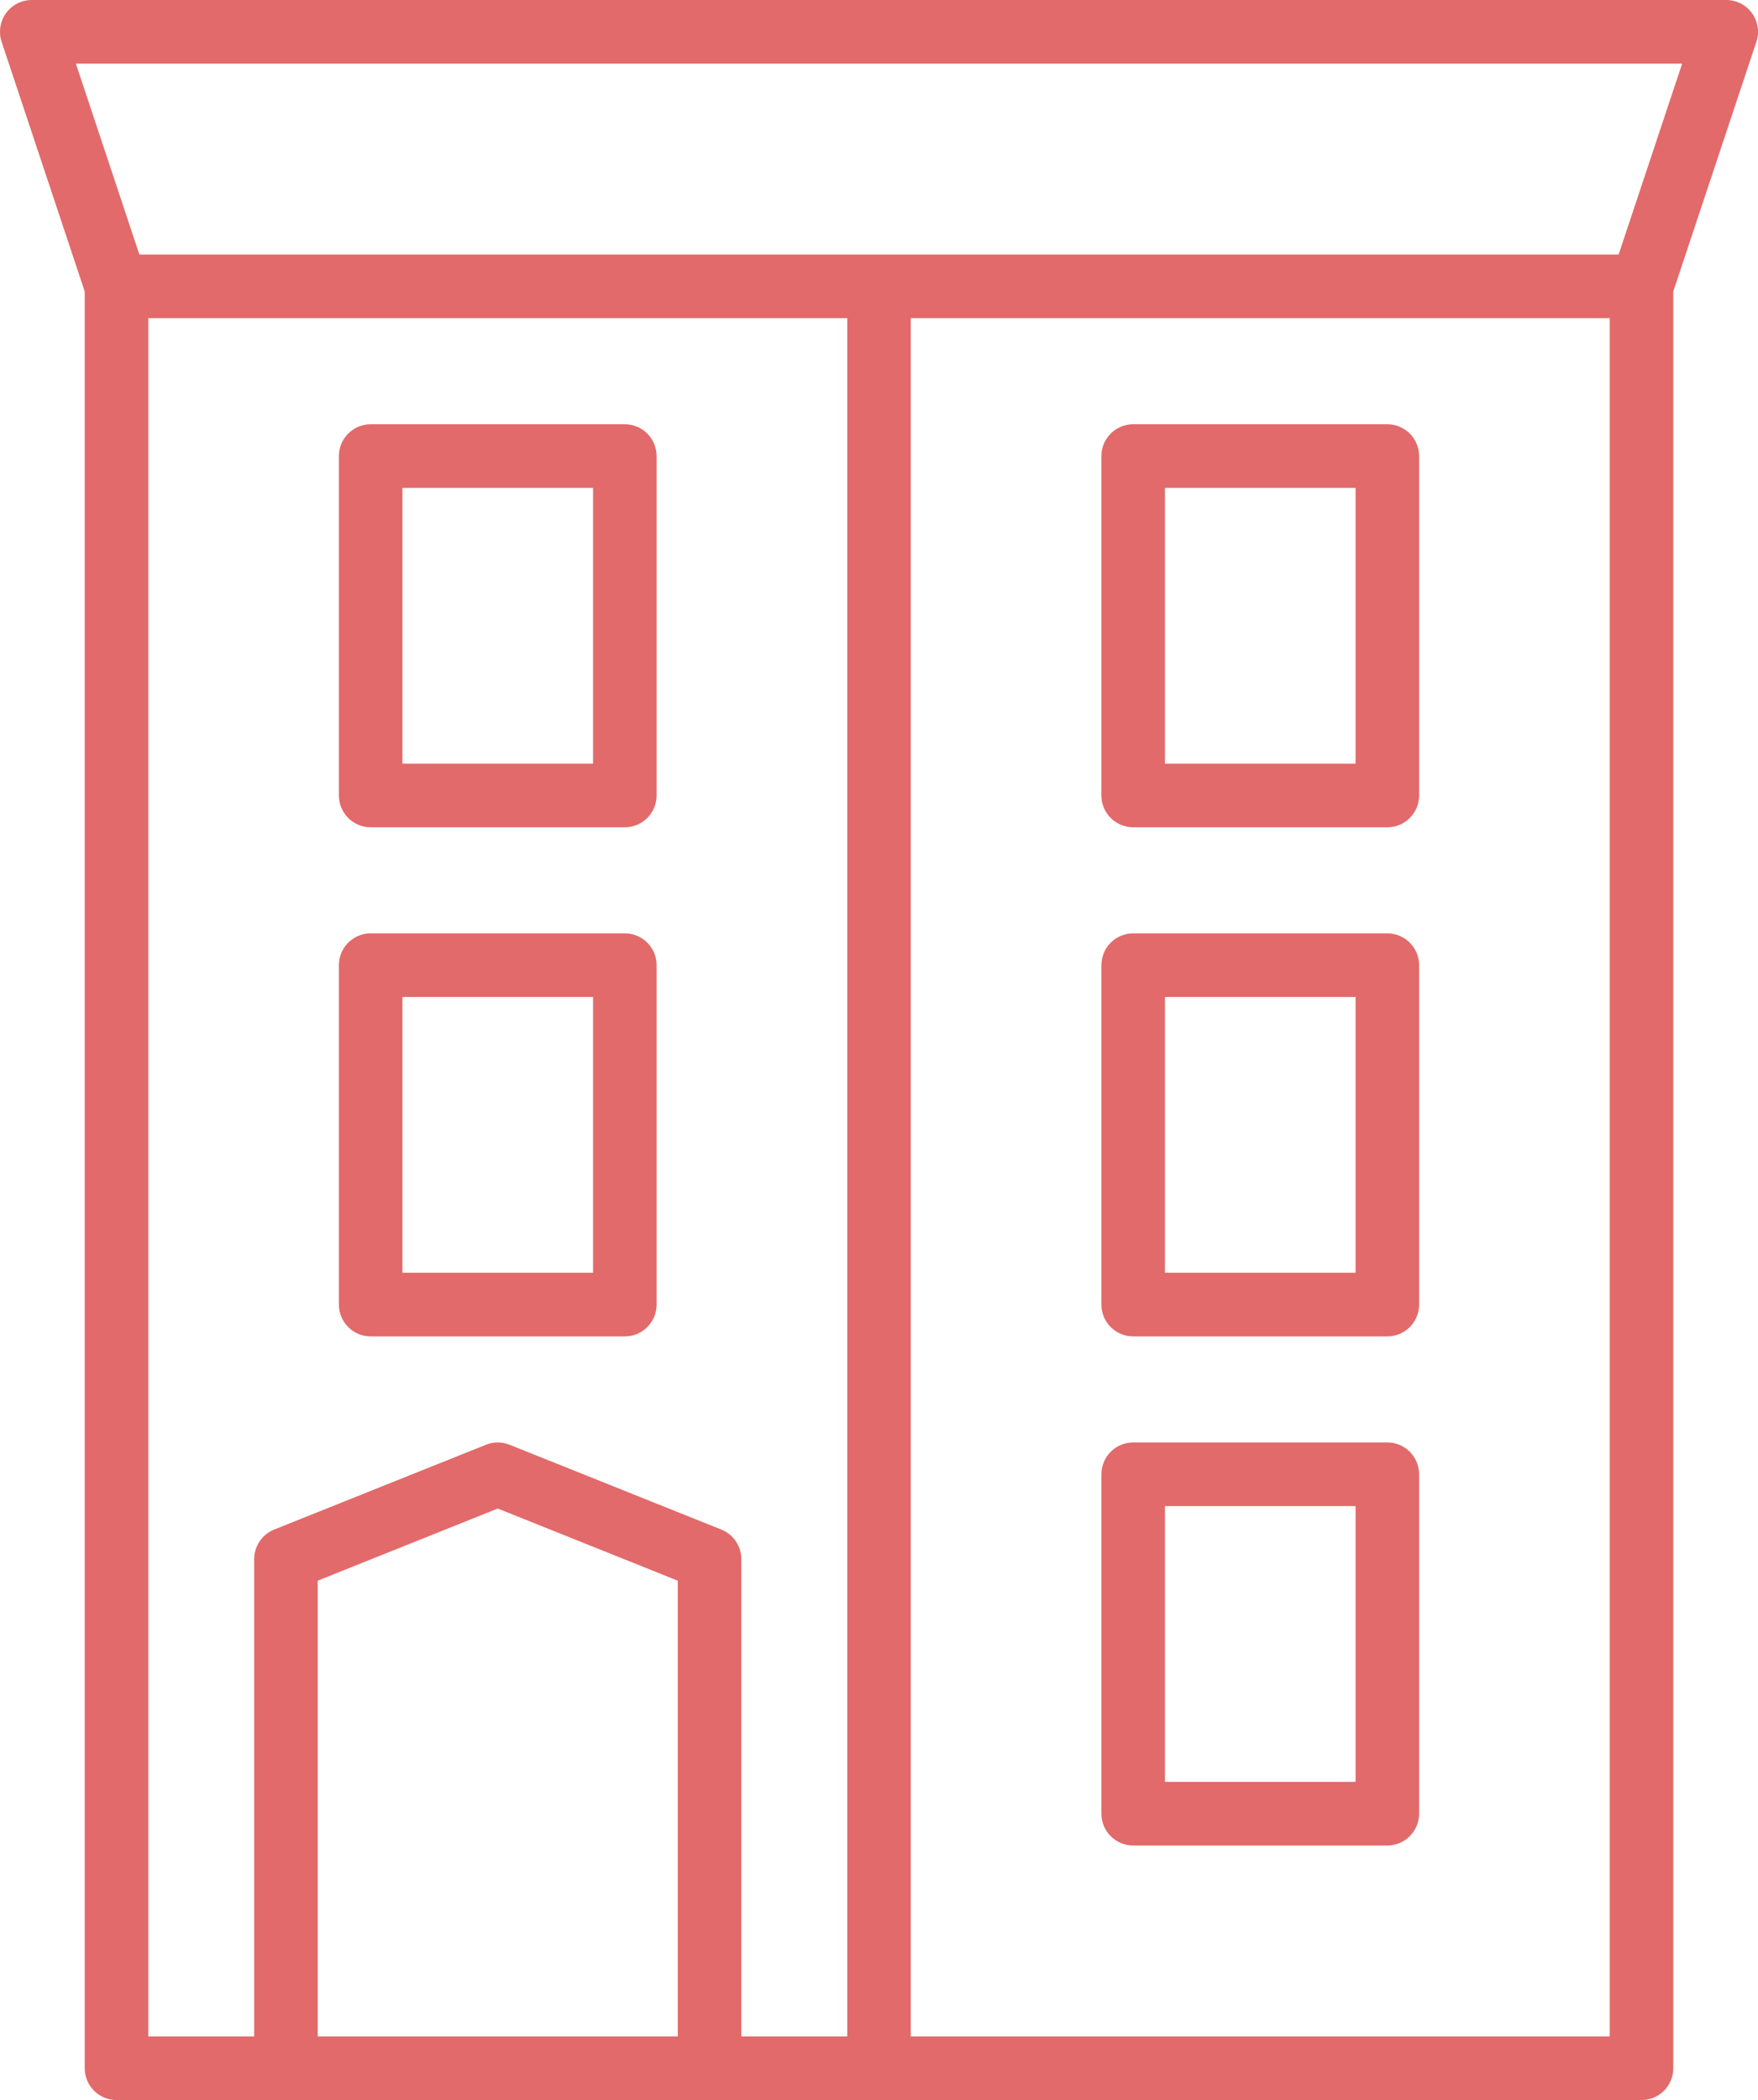 <?xml version="1.0" encoding="UTF-8" standalone="no"?>
<svg width="67px" height="80px" viewBox="0 0 67 80" version="1.1" xmlns="http://www.w3.org/2000/svg" xmlns:xlink="http://www.w3.org/1999/xlink" xmlns:sketch="http://www.bohemiancoding.com/sketch/ns">
    <!-- Generator: Sketch 3.1.1 (8761) - http://www.bohemiancoding.com/sketch -->
    <title>property_icon_hover</title>
    <desc>Created with Sketch.</desc>
    <defs></defs>
    <g id="About" stroke="none" stroke-width="1" fill="none" fill-rule="evenodd" sketch:type="MSPage">
        <g sketch:type="MSArtboardGroup" transform="translate(-437, -1570)" id="Property-Take-Overs" fill-opacity="0.6" fill="#CF0808">
            <g sketch:type="MSLayerGroup" transform="translate(426, 1570)">
                <g id="Hover" sketch:type="MSShapeGroup">
                    <g id="property_icon_hover" transform="translate(11, 0)">
                        <path d="M52.873,31.515 L43.187,31.515 C42.518,31.515 41.976,30.973 41.976,30.303 L41.976,17.374 C41.976,16.704 42.518,16.162 43.187,16.162 L52.873,16.162 C53.542,16.162 54.084,16.704 54.084,17.374 L54.084,30.303 C54.084,30.973 53.542,31.515 52.873,31.515 L52.873,31.515 Z M44.398,29.091 L51.663,29.091 L51.663,18.586 L44.398,18.586 L44.398,29.091 L44.398,29.091 Z" id="Shape"></path>
                        <path d="M23.813,31.515 L14.127,31.515 C13.457,31.515 12.916,30.973 12.916,30.303 L12.916,17.374 C12.916,16.704 13.457,16.162 14.127,16.162 L23.813,16.162 C24.482,16.162 25.024,16.704 25.024,17.374 L25.024,30.303 C25.024,30.973 24.482,31.515 23.813,31.515 L23.813,31.515 Z M15.337,29.091 L22.602,29.091 L22.602,18.586 L15.337,18.586 L15.337,29.091 L15.337,29.091 Z" id="Shape"></path>
                        <path d="M23.813,50.909 L14.127,50.909 C13.457,50.909 12.916,50.366 12.916,49.697 L12.916,36.768 C12.916,36.098 13.457,35.556 14.127,35.556 L23.813,35.556 C24.482,35.556 25.024,36.098 25.024,36.768 L25.024,49.697 C25.024,50.366 24.482,50.909 23.813,50.909 L23.813,50.909 Z M15.337,48.485 L22.602,48.485 L22.602,37.98 L15.337,37.98 L15.337,48.485 L15.337,48.485 Z" id="Shape"></path>
                        <path d="M52.873,50.909 L43.187,50.909 C42.518,50.909 41.976,50.366 41.976,49.697 L41.976,36.768 C41.976,36.098 42.518,35.556 43.187,35.556 L52.873,35.556 C53.542,35.556 54.084,36.098 54.084,36.768 L54.084,49.697 C54.084,50.366 53.542,50.909 52.873,50.909 L52.873,50.909 Z M44.398,48.485 L51.663,48.485 L51.663,37.98 L44.398,37.98 L44.398,48.485 L44.398,48.485 Z" id="Shape"></path>
                        <path d="M52.873,70.303 L43.187,70.303 C42.518,70.303 41.976,69.76 41.976,69.091 L41.976,56.162 C41.976,55.493 42.518,54.949 43.187,54.949 L52.873,54.949 C53.542,54.949 54.084,55.493 54.084,56.162 L54.084,69.091 C54.084,69.76 53.542,70.303 52.873,70.303 L52.873,70.303 Z M44.398,67.879 L51.663,67.879 L51.663,57.374 L44.398,57.374 L44.398,67.879 L44.398,67.879 Z" id="Shape"></path>
                        <path d="M66.772,0.503 C66.544,0.187 66.178,0 65.789,0 L1.211,0 C0.822,0 0.456,0.187 0.228,0.503 C0.001,0.819 -0.061,1.226 0.062,1.595 L3.229,11.105 L3.229,78.788 C3.229,79.457 3.771,80 4.44,80 L62.56,80 C63.229,80 63.771,79.457 63.771,78.788 L63.771,11.105 L66.938,1.595 C67.061,1.226 66.999,0.819 66.772,0.503 L66.772,0.503 Z M25.831,77.576 L12.108,77.576 L12.108,60.215 L18.97,57.467 L25.831,60.215 L25.831,77.576 L25.831,77.576 Z M32.289,77.576 L28.253,77.576 L28.253,59.394 C28.253,58.899 27.951,58.453 27.492,58.268 L19.42,55.036 C19.131,54.92 18.808,54.92 18.52,55.036 L10.448,58.268 C9.989,58.453 9.687,58.899 9.687,59.394 L9.687,77.576 L5.651,77.576 L5.651,12.121 L32.289,12.121 L32.289,77.576 L32.289,77.576 Z M61.349,77.576 L34.711,77.576 L34.711,12.121 L61.349,12.121 L61.349,77.576 L61.349,77.576 Z M61.688,9.697 L5.312,9.697 L2.891,2.424 L64.109,2.424 L61.688,9.697 L61.688,9.697 Z" id="Shape"></path>
                    </g>
                </g>
            </g>
        </g>
    </g>
</svg>